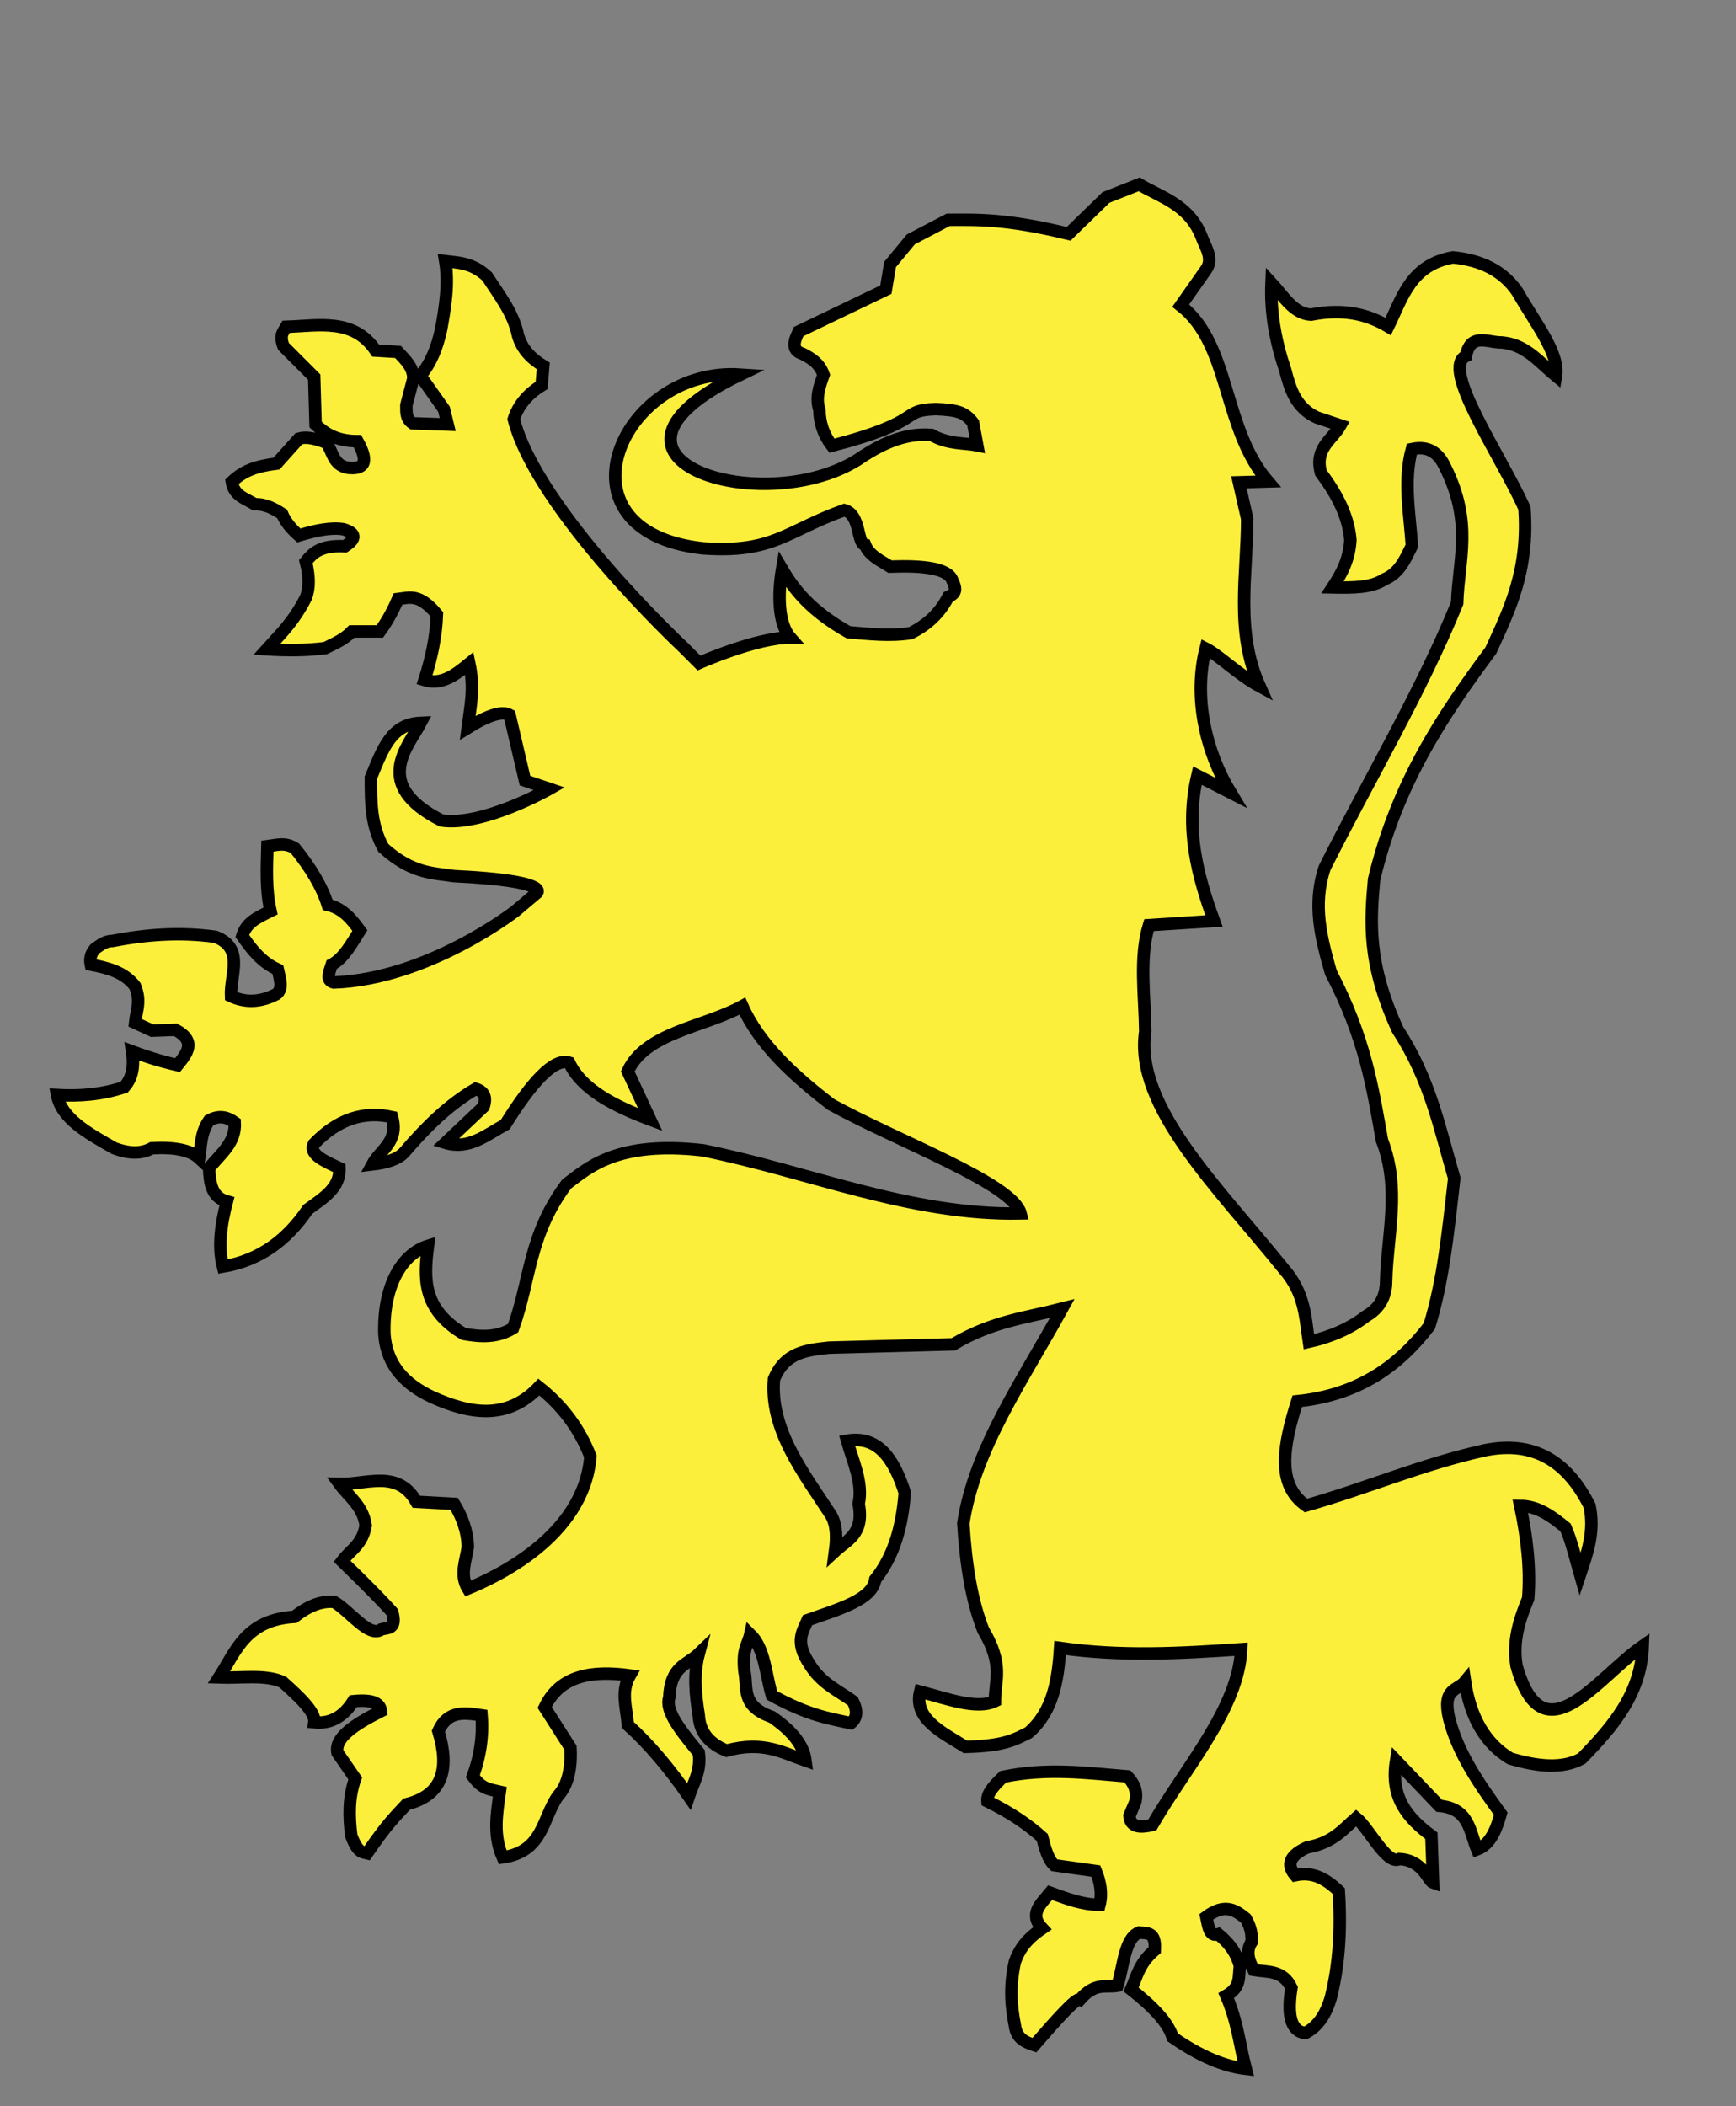 <?xml version="1.0" encoding="UTF-8" standalone="no"?>
<svg
   xmlns:dc="http://purl.org/dc/elements/1.1/"
   xmlns:cc="http://creativecommons.org/ns#"
   xmlns:rdf="http://www.w3.org/1999/02/22-rdf-syntax-ns#"
   xmlns:svg="http://www.w3.org/2000/svg"
   xmlns="http://www.w3.org/2000/svg"
   xmlns:sodipodi="http://sodipodi.sourceforge.net/DTD/sodipodi-0.dtd"
   xmlns:inkscape="http://www.inkscape.org/namespaces/inkscape"
   width="418"
   height="507"
   id="svg2"
   version="1.1"
   inkscape:version="0.91 r13725"
   sodipodi:docname="lion_contour.svg">
  <rect width="100%" height="100%" fill="#808080" stroke="none"/>
  <defs
     id="defs56" />
  <sodipodi:namedview
     pagecolor="#ffffff"
     bordercolor="#666666"
     borderopacity="1"
     objecttolerance="10"
     gridtolerance="10"
     guidetolerance="10"
     inkscape:pageopacity="0"
     inkscape:pageshadow="2"
     inkscape:window-width="1233"
     inkscape:window-height="776"
     id="namedview54"
     showgrid="false"
     inkscape:zoom="1.4129493"
     inkscape:cx="219.37962"
     inkscape:cy="250.70562"
     inkscape:window-x="47"
     inkscape:window-y="24"
     inkscape:window-maximized="1"
     inkscape:current-layer="svg2" />
  <g
     style="fill:#fcef3c;stroke:#000;stroke-width:3;"
     id="g4">
    <path
       d="m 232,113.5 c-5.9,-0.2 -12.2,-0.3 -20.7,4.3 1.5,1.4 3.1,3.6 5,3.4 l5.6,0 c6.3,-1.8 9.2,-4.5 10.1,-7.7z"
       id="path10" />
    <path
       d="m 132.3,189.9 c 0,0 -16,9.1 -26,7.6 -17,-8.6 -8,-17.8 -5,-23.5 -7,0.3 -9,5.9 -12,13.2 0,6.1 0,11.4 3,16.9 7,6.3 12,6 17,6.8 23.297,1.091 20,4 20,4 l -5.2,4.4 c 0,0 -21,16.4 -43.75,17.2 -2.01,-0.5 -1.04,-2.5 -0.47,-4.3 2.87,-1.5 4.76,-5 6.77,-8.2 -1.97,-2.7 -4.03,-5.3 -7.75,-6.2 -1.41,-4.5 -4.24,-9.1 -7.89,-13.6 -2.43,-1.5 -4.19,-0.8 -6.62,-0.5 -0.14,5.2 -0.42,10.4 0.75,15.6 -3.19,1.6 -5.81,2.7 -6.8,6 2.24,3.2 4.57,6.3 8.56,8.1 0.47,2.2 1.34,4.6 -0.33,5.9 -3.65,1.9 -7.29,2.2 -10.94,0.5 -0.25,-5.1 3.35,-11.6 -3.8,-14.3 -8.75,-1.2 -16.87,-0.5 -24.73,1 -1.72,0 -2.95,1 -4.24,1.9 -1.09,1.3 -1.25,2.5 -0.99,3.8 4,0.8 7.98,1.7 10.66,5.2 1.45,3.7 0.35,5.6 0,8.8 l 4.1,1.9 5.64,-0.2 c 5.16,2.8 2.73,5.7 0.47,8.5 -4.76,-1.1 -7.94,-2.2 -10.93,-3.3 0.66,4.4 -0.34,6.8 -1.91,8.6 -5.38,1.8 -10.77,2.2 -16.16,1.9 1.09,5.7 7.44,9.2 13.79,12.8 4,1.5 6.81,1.2 9.03,0 5.28,-0.3 9.27,0.4 11.41,2.4 0.45,-3 0.27,-6 2.38,-9.1 2.59,-1.4 4.48,-0.7 6.18,0.5 0.27,5 -3.53,7.6 -6.18,11 0.14,3.6 0.61,7 4.28,8 -1.5,5.7 -2.14,11 -0.95,15.7 8.97,-1.5 15.5,-6.5 20.44,-13.8 3.69,-2.7 7.82,-5.1 7.61,-9.9 -3.56,-1.7 -7.4,-3.3 -6.18,-5.8 5.84,-6.1 12.11,-8 18.85,-6.5 1.66,6 -2.82,7.8 -4.75,11.4 3.35,-0.4 6.2,-1.2 7.77,-3 5.13,-6 10.63,-11.4 17.13,-15.2 1.9,0.6 2.7,1.9 1.9,4.3 l -9.2,8.7 c 5.6,1.7 9.7,-1.8 14.4,-4.4 6.3,-10.1 11.7,-16.1 15.4,-14.9 3,6.4 10.7,10.4 19.5,13.7 l -5.4,-11.6 c 4.3,-9.4 18.3,-10.6 27.6,-15.7 4.1,9.2 12.3,16.7 21.4,23.7 16.2,8.9 43.7,19 45.6,26.2 -26.7,0.5 -51,-10.1 -76.5,-15.2 -20.8,-2.4 -27.7,4.3 -32.8,8.1 -9.2,12.3 -8.7,23.1 -12.9,34.7 -3.9,2.4 -7.9,2.1 -11.9,1.4 -10,-6 -9.6,-13.4 -8.6,-21.2 -6.65,2.1 -10.87,10.2 -10.49,21.4 0.6,7.5 5.11,12 11.49,15 9.3,4.2 18.2,5.5 25.7,-2.4 5.7,4.5 9.8,10 12.4,16.7 -1.6,19.7 -23.7,29.4 -29.5,31.8 -2,-3.3 -0.5,-6.6 0,-10 -0.1,-3.9 -1.4,-7.3 -3.3,-10.4 l -9.1,-0.5 c -4.45,-7.9 -12,-4.1 -18.52,-4.3 2.27,3.1 5.65,5.3 6.32,10 -0.81,4.7 -3.7,5.9 -5.7,8.6 6.59,6.4 9.98,9.9 12.11,12.3 1.12,4.2 -1.16,3.7 -2.61,4.1 -2.92,2.2 -7.6,-4.4 -11.41,-6.6 -3.19,-0.3 -6.37,1.1 -9.56,3.6 -11.76,0.7 -14.06,8.3 -18.15,14.6 5.52,0.2 11.09,-0.8 15.35,1.1 4.04,3.6 7.95,7.3 7.61,9.7 4.05,0.4 7.11,-1.5 9.37,-5.1 5.08,-0.5 6.48,0.7 6.66,2.4 -6.35,3.2 -11.23,6.4 -10.46,10 l 4.27,6.2 c -1.64,4.6 -1.53,9.2 -0.95,13.8 1.58,4.2 2.66,3.9 3.81,4.2 5.14,-7.5 6.87,-8.9 9.51,-11.8 8.85,-2.2 10.35,-8.7 7.65,-17.6 2.3,-5.1 6.4,-4.4 10.4,-3.8 0.4,4.9 -0.3,9.8 -2.1,14.7 2.2,2.9 3.4,3 6.5,3.7 -0.8,5.6 -1.6,10.6 0.7,15.8 9.8,-1.4 9.5,-9.4 13.3,-14.8 2.9,-3.1 3.2,-8.1 3,-11.6 l -6.2,-9.7 c 3.6,-7.6 11.1,-9 20.5,-7.7 -2.3,4 -0.7,8 -0.5,11.9 5.1,4.6 10,10.4 14.7,17.2 1.1,-3.3 3,-6 2.4,-10.5 -4.2,-5.1 -8.2,-10 -7.1,-13.3 0.3,-7.6 4.3,-7.8 7.1,-10.5 -1.3,4.9 -0.8,9.8 0,14.8 0.2,3.9 2.4,6.8 6.7,8.5 8.8,-2.4 13.5,0.5 19,2.4 -0.5,-4 -3.6,-7.4 -8.1,-10.5 -7.5,-2.6 -5.8,-7 -6.6,-10.9 -0.6,-5.5 0.8,-6.3 1.4,-9 3.5,3.4 3.7,9.6 5.2,14.7 9.1,5 13.8,5.5 19,6.7 1.6,-1.3 1.6,-3.1 0.5,-5.3 -3.6,-2.6 -7.7,-4.3 -10.5,-9 -3.5,-5.3 -1.6,-7.7 -0.4,-10.5 7.6,-2.7 15.6,-4.9 16.3,-9.8 4.7,-5.9 6.5,-13.2 7.1,-20.9 -2.6,-8.1 -6.4,-13.8 -13.9,-12.5 1.4,5 3.9,10.1 2.8,15.2 1.4,7.3 -2.8,8.7 -5.7,11.4 0.4,-3 0.5,-6 -0.9,-8.6 -6.8,-10.4 -14.8,-20.6 -13.8,-32.8 2.7,-6.6 8,-7 13.3,-7.6 l 29.9,-0.8 c 9.4,-5.6 17.6,-6.4 26.2,-8.6 -9.4,17.1 -21.1,33.8 -23.8,51.7 0.6,9.9 2,18.6 4.8,25.7 5,8.4 2.8,12 2.8,17.1 -4.4,2.1 -11.5,-0.6 -18,-2.3 -1.6,6.5 5.1,9.7 10.9,13.3 9.6,-0.2 12.1,-1.9 15.2,-3.4 5.9,-5.1 7.1,-12.6 7.6,-20.4 14.8,2.1 28.8,1.3 43.6,0.3 -0.6,14.1 -13.2,28.2 -21.4,42.3 -2.9,0.7 -5.3,0.6 -5.5,-2.2 l 1.4,-3.3 c 0.6,-2.6 -0.3,-4.5 -1.9,-6.2 -9.8,-0.8 -19.3,-2.1 -29.9,0.1 -2.1,2 -4,4 -3.8,5.9 5.9,2.9 10,5.8 13.2,8.7 0.7,2.7 1.4,5.3 2.9,6.7 l 10,1.4 c 1.1,2.7 1.6,5.4 0.9,8.1 -4.2,0 -8,-1.5 -11.9,-2.9 -2.2,2.7 -5.2,5.1 -1.9,8.6 -4.4,3 -5.7,5.6 -6.6,8.1 -1.3,5.9 -0.9,10.7 0,15.2 0.4,3.3 2.6,4.1 4.7,4.8 5.4,-6.2 10.1,-11.5 11,-11 3.7,-4.2 6.1,-2.8 9,-3.3 1.5,-4.7 1.7,-11.4 5.2,-12.8 1.9,0.2 4.1,-0.3 3.8,4.2 -3.8,3.2 -4.3,6.4 -5.7,9.5 5.2,4.1 8.9,7.9 10,11.5 6.6,4.6 12.4,7 17.6,7.6 -1.5,-5.9 -2,-11.4 -4.7,-17.6 3.7,-2.1 2.9,-4.7 3.3,-7.2 -0.7,-2.2 -1.5,-4.5 -5.2,-7.6 -2.2,0.7 -2.4,-1.9 -2.9,-4.2 4.6,-3.4 7.1,-1.5 9.5,0.4 1.3,2.2 1.5,4 1.4,5.7 -1.5,2.3 -0.6,4.5 0.5,6.7 3.3,0.6 7,-0.1 9.1,4.3 -1,6.3 -0.3,10.4 3.3,10.9 3,-1.5 5,-4.4 6.2,-8.6 2,-8 2.5,-16.6 1.9,-25.6 -2.8,-2.6 -5.9,-4.8 -10.5,-3.8 -2.3,-2.7 -1.1,-4.9 2.9,-6.7 6.2,-1.1 8.6,-4.3 11.8,-7.1 3.1,2.5 7.4,11.5 10.4,9.9 5.7,0.3 6.9,5.3 8.1,5.7 l -0.4,-11.3 c -5.6,-4.2 -10,-9.1 -8.5,-18.1 l 10.4,10.9 c 7.2,0.6 7.3,6.1 9.1,10.5 3.2,-1.2 4.6,-4.7 5.7,-8.6 -5.3,-7.3 -10.3,-14.6 -12.4,-22.8 -1.8,-7.5 2,-6.8 3.8,-9 1.3,8.9 5.1,15 10.9,18.5 6.5,1.9 12.5,2.6 17.2,0 7.4,-7.6 14.3,-15.5 14.7,-27.1 -11.1,7.7 -24,27.4 -30.4,4.8 -1,-6 0.7,-11.1 2.8,-16.2 0.6,-7.2 -0.3,-14.7 -1.9,-22.3 4.2,0 7.6,2.5 10.9,5.2 1.5,3.4 2.4,7.5 3.5,11.3 1.7,-5.1 3.6,-10.1 2.3,-16.5 -5.3,-10.6 -13.3,-15.8 -25.2,-13.4 -15.3,3.4 -27.7,8.9 -43.1,13.3 -7.3,-5.1 -5.4,-14.7 -2.1,-25.1 14.9,-1.5 24.5,-8.6 31.8,-18.1 3.3,-10.7 4.5,-22.3 6,-35.6 -3.5,-11.9 -5.8,-23.8 -13.6,-35.7 -7.4,-16.1 -6.6,-26.2 -5.7,-36.2 5.5,-23.1 16.5,-39.5 28.1,-55.1 4.5,-9.8 9.2,-19.3 8.1,-34.3 -5.9,-13 -20.2,-33.57 -14.1,-36.59 1.1,-5.34 4.6,-3.54 7.9,-3.3 6.2,0.1 9.6,4.64 13.8,8.08 0.9,-5.41 -5,-12.7 -9.3,-20.25 -3.5,-5.14 -8.8,-7.61 -15.5,-8.28 -10.2,1.77 -12.2,9.75 -15.6,16.64 -4.9,-2.91 -10.7,-4.4 -18.6,-2.85 -4.2,-0.22 -6.6,-4.46 -9.5,-7.61 -0.3,7.22 1,14.15 3.3,20.92 1.2,4.58 2.5,9.04 7.6,11.44 l 5.7,1.9 c -2,3.5 -6.3,5.5 -4.7,11.4 3.7,5 6.6,10.2 7.1,16.2 -0.3,4.9 -2.2,8.2 -4.3,11.4 4.8,0.1 9.4,0.1 12.4,-1.9 3.7,-1.5 5.1,-4.9 6.7,-8.1 -0.5,-7.8 -2.1,-15.6 0,-23.3 4.2,-0.9 6.5,1.1 8,4.3 6.8,13.6 3.2,22.4 2.9,32.8 -8.6,21.2 -21.2,42.4 -31.9,63.7 -3,9 -0.8,17.1 1.5,25.2 8.3,15.9 10.1,28 12.3,40.4 4.5,11.6 1.3,22.6 1,33.8 0,4 -1.7,6.7 -4.8,8.5 -3.9,3 -8.5,5 -13.8,6.2 -0.9,-5.9 -0.9,-11.7 -6.1,-17.6 -15.5,-19.3 -36,-39 -33.3,-57.1 -0.1,-8.6 -1.5,-17.8 0.9,-25.6 l 15.65,-1 c -4,-11 -7,-22.2 -4,-35 l 8,4.1 c -6,-9.9 -9,-23 -6,-34.7 3,1.5 8,6.4 13,9.1 -6,-13.4 -3,-26.9 -3,-40.3 l -2,-8.8 7,-0.2 c -11,-12.8 -9,-32.96 -21,-42.33 l 6,-8.54 c 2,-2.69 0,-5.38 -1,-8.07 -3,-7.76 -10,-9.55 -15,-12.58 l -8,3.16 -9,8.75 c -15,-3.66 -22,-3.4 -29,-3.37 l -9,4.71 -5,6.05 -1,6.05 -21,10.09 c -1,2.13 -2,4.47 1,5.38 2,1.05 4,2.21 5,5.02 -1,2.81 -2,5.62 -1,8.43 0,3.05 1,6.05 3,8.65 23,-6 16,-8.52 25,-8.82 5,0.21 7,0.66 9,3.32 l 1,5.4 c -3,-0.6 -7,-0.2 -11,-2.5 -7,-0.6 -13,2.7 -18,6.1 -23,14.2 -70,-0.4 -28,-20.63 -29,-1.98 -46,37.83 -9,41.83 17,1.2 20,-4.2 34,-9.2 4,1.1 3,8.1 5,8.4 1,2.6 4,3.9 6,5.2 8,-0.3 14,0.4 15,3.3 1,2.1 1,3.1 -1,4 -2,3.9 -5,6.7 -9,8.7 -5,0.8 -10,0.2 -15,-0.2 -9,-5.1 -13,-10.1 -16,-15.2 -1,5.9 -1,13.1 2,16.5 -8,-0.1 -22,6.1 -22,6.1 l -3.9,-3.9 c 0,0 -35.1,-32.8 -40.7,-54.8 1.1,-3.41 3.4,-6.08 6.7,-8.11 l 0.4,-4.7 c -2.8,-1.73 -5.1,-3.89 -6.1,-7.4 -1.1,-5.37 -4.5,-9.59 -7.4,-14.12 -3.7,-3.46 -7.2,-3.32 -10.1,-3.7 0.9,5.49 0,10.98 -1,16.47 -1,4.59 -2.6,8.31 -5,11.1 l 5.7,8.07 0.9,3.69 -8.45,-0.3 c -1.76,-1.2 -1.46,-2.83 -1.51,-4.4 l 1.68,-6.39 c 0,-2.74 -1.96,-4.51 -3.7,-6.39 l -5.38,-0.33 c -5.29,-7.87 -13.66,-5.98 -21.52,-5.72 -0.62,1.17 -1.74,1.85 -0.67,4.71 l 7.4,7.4 0.33,11.42 c 2.32,2.2 5.11,4 10.09,4 3.06,5.5 1.28,6.8 -2.35,6.4 -3.43,-0.6 -3.65,-3.8 -5.05,-6 -3.59,-1.4 -5.35,-1.4 -6.72,-1 l -5.38,6 c -4.7,0.6 -7.85,1.6 -10.76,4.4 0.53,3.4 3.36,4 5.55,5.4 2.46,-0.1 4.53,1 6.55,2.3 0.84,2 2.33,3.7 4.04,5.2 3.95,-1.2 7.69,-2 10.76,-1.5 2.88,0.9 3.27,2.2 0.33,4.1 -6.04,-0.3 -7.75,1.7 -9.41,3.7 0.9,3.5 0.9,6.5 0,8.7 -3.14,6.1 -6.28,8.9 -9.41,12.4 4.89,0.3 9.67,0.3 14.12,-0.3 2.25,-1.1 4.56,-2.1 6.38,-4 l 6.73,0 c 1.46,-2 2.91,-4.4 4.37,-7.8 2.66,-0.3 5.08,-1.5 9.38,3.7 -0.2,5.5 -1.4,10.8 -3,15.8 4.2,1.3 7.5,-1.3 10.8,-4 1.3,6.1 0.3,10.1 -0.4,15.5 5,-3.1 8.3,-4.1 10.1,-3.1 l 3.7,15.8 z"
       id="path14"
       inkscape:connector-curvature="0"
       sodipodi:nodetypes="cccccccccccccccccccccccccccccccccccccccccccccccccccccccccccccccccccccccccccccccccccccccccccccccccccccccccccccccccccccccccccccccccccccccccccccccccccccccccccccccccccccccccccccccccccccccccccccccccccccccccccccccccccccccccccccccccccccccccccccccccccccccccccccccccccccccccccccccccccccccccccccccccccccccccccccccc" />
  </g>
  <g
     style="fill:#e20909;stroke:#000;stroke-width:3;"
     id="g16" />
</svg>

